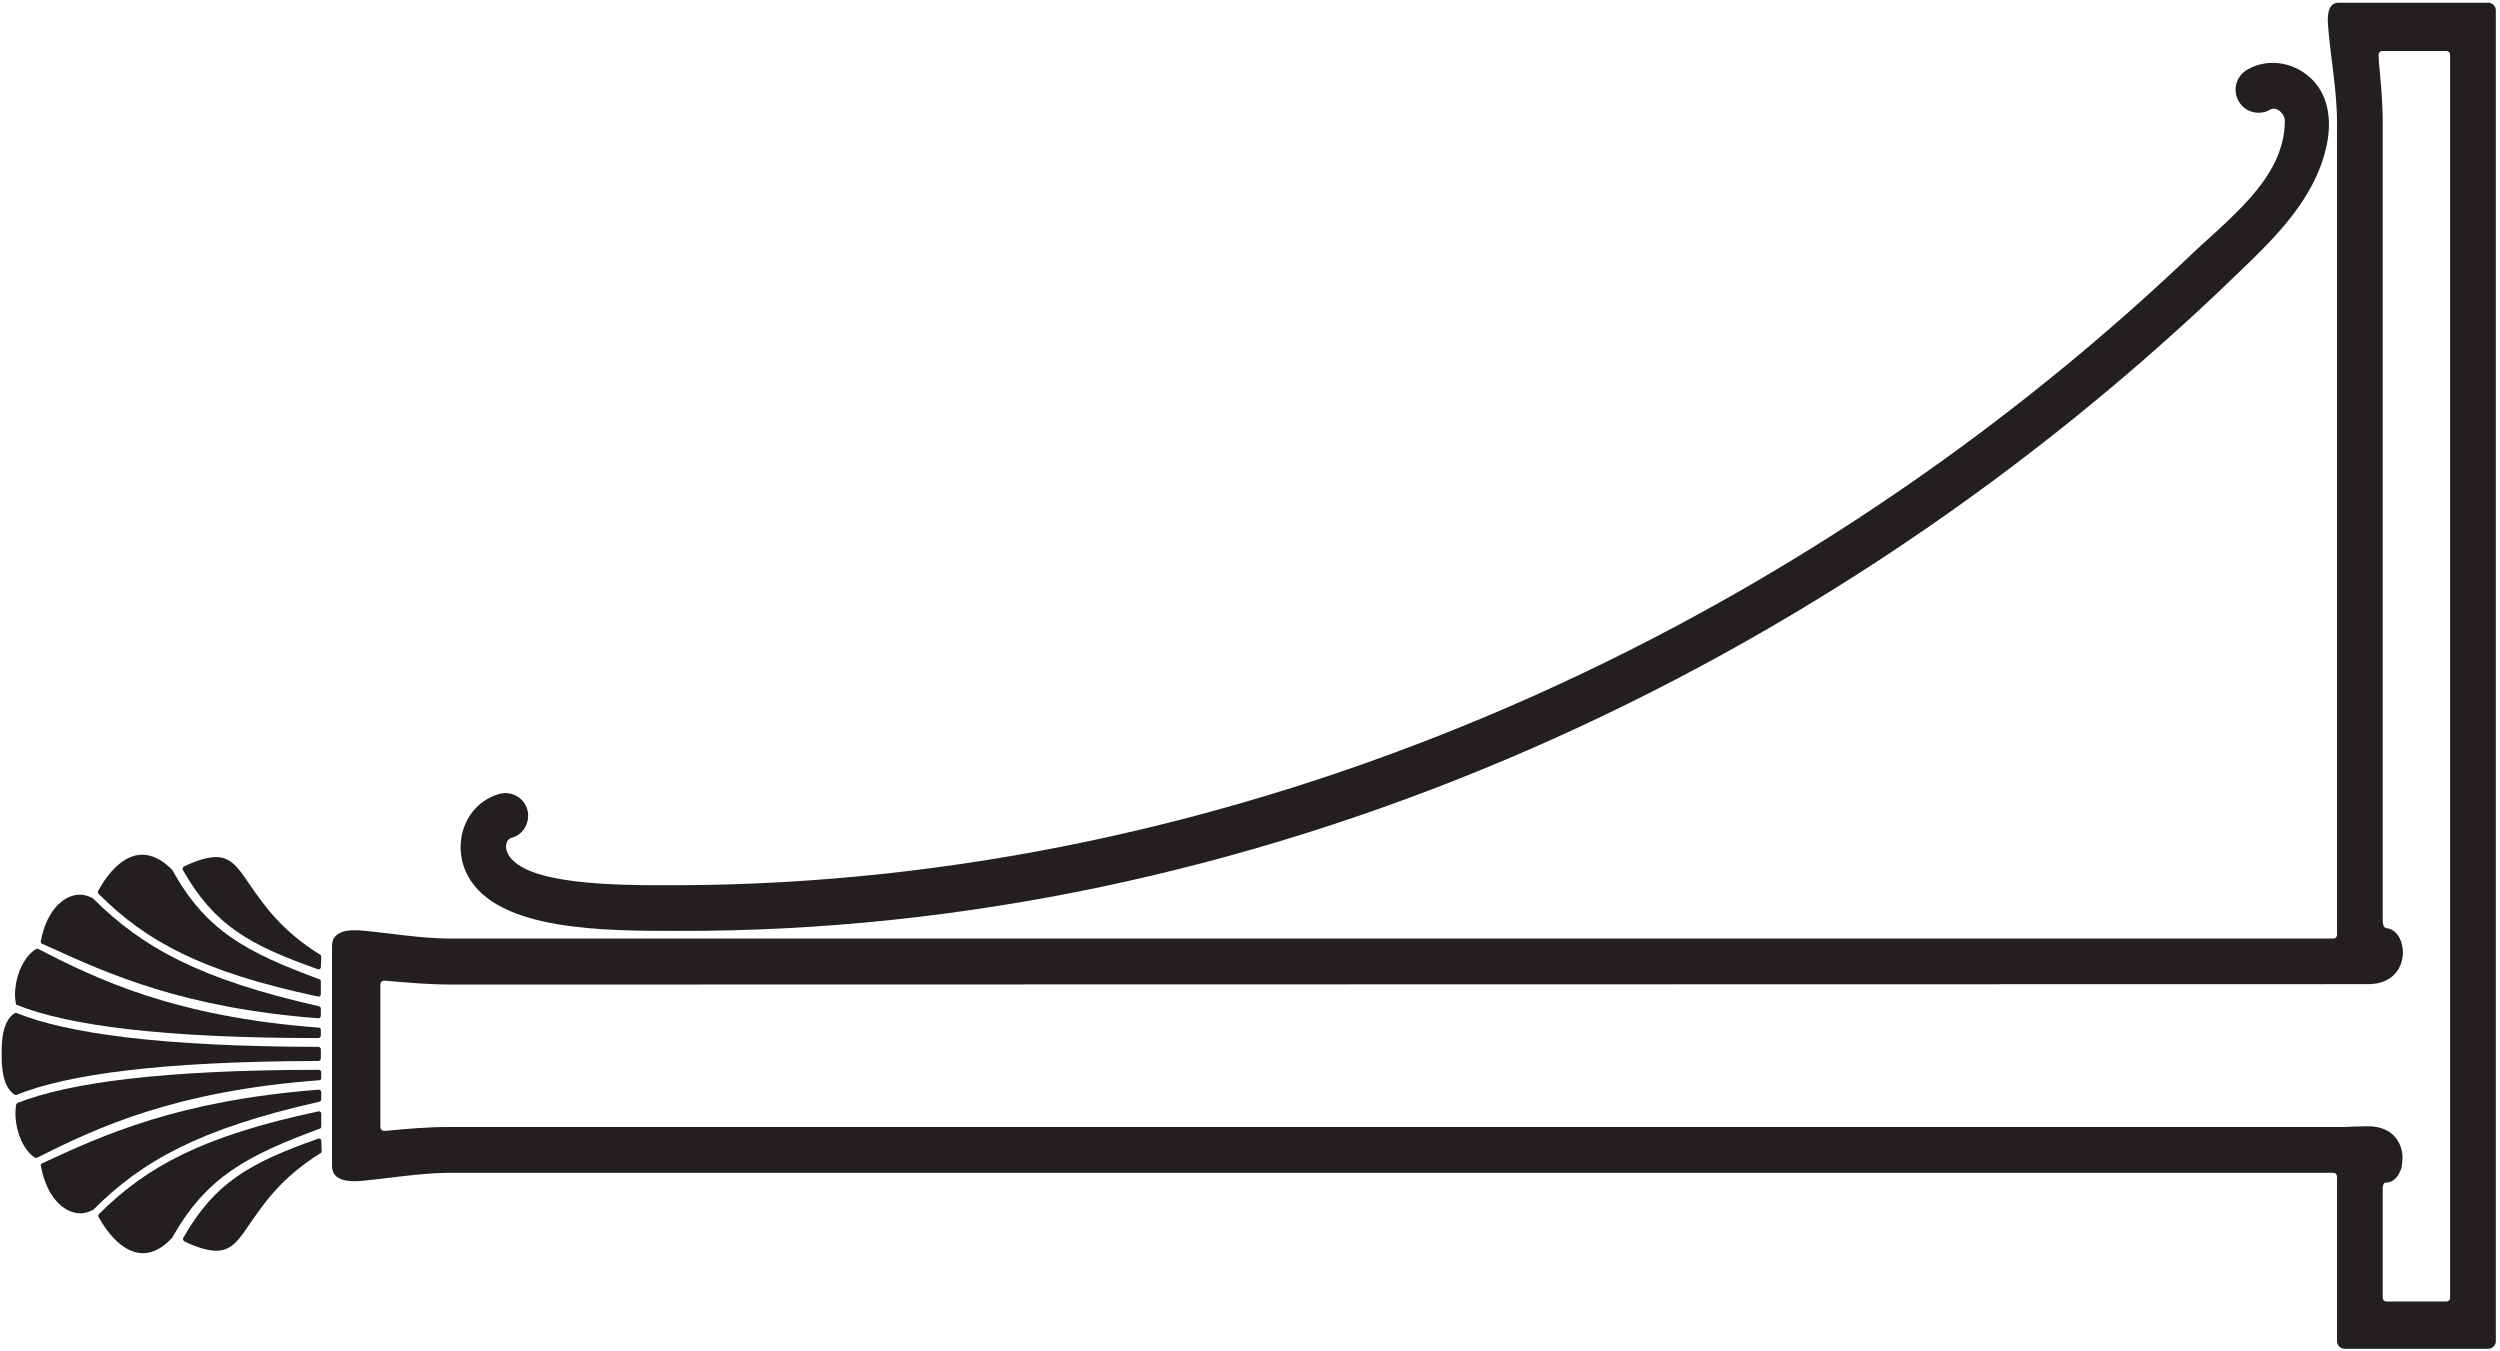 <?xml version="1.0" encoding="UTF-8"?>
<svg xmlns="http://www.w3.org/2000/svg" xmlns:xlink="http://www.w3.org/1999/xlink" width="505pt" height="273pt" viewBox="0 0 505 273" version="1.1">
<g id="surface1">
<path style=" stroke:none;fill-rule:nonzero;fill:rgb(13.73%,12.16%,12.549%);fill-opacity:1;" d="M 136.926 188.043 C 252.258 188.352 364.207 138.266 447.84 59.246 C 456.918 50.398 467.535 41.707 470.074 28.934 C 470.922 24.473 470.461 19.625 467.227 16.238 C 463.766 12.621 458.305 11.547 453.918 14.086 C 451.688 15.395 450.918 18.238 452.227 20.469 C 453.07 21.934 454.609 22.777 456.227 22.777 C 456.996 22.777 457.766 22.625 458.535 22.164 C 459.844 21.395 461.535 22.934 461.535 24.395 C 461.535 36.242 449.84 44.398 441.531 52.477 C 359.512 130.031 248.949 178.504 136.926 178.812 C 123.539 178.891 105.922 178.656 102.613 172.504 C 101.996 171.348 101.996 169.578 103.457 169.195 C 105.461 168.656 106.691 166.73 106.691 164.809 C 106.691 161.652 103.688 159.5 100.688 160.422 C 93.688 162.578 91.148 170.734 94.531 176.965 C 100.535 188.043 122.078 188.043 136.926 188.043 "/>
<path style=" stroke:none;fill-rule:nonzero;fill:rgb(13.73%,12.16%,12.549%);fill-opacity:1;" d="M 502.621 0.547 L 472.383 0.547 C 470.305 0.547 470.152 2.934 470.227 4.625 C 470.691 11.32 472.074 18.012 472.074 24.707 L 472.074 188.82 C 472.074 189.281 471.766 189.59 471.305 189.59 L 90.457 189.59 C 84.684 189.512 78.914 188.512 73.145 187.973 C 70.68 187.742 67.066 187.895 67.066 191.051 L 67.066 235.52 C 67.066 238.676 70.68 238.754 73.145 238.523 C 78.914 237.984 84.684 236.98 90.457 236.906 L 471.305 236.906 C 471.766 236.906 472.074 237.215 472.074 237.676 L 472.074 270.914 C 472.074 271.758 472.766 272.453 473.613 272.453 L 502.621 272.453 C 503.465 272.453 504.16 271.758 504.16 270.914 L 504.16 2.086 C 504.16 1.238 503.465 0.547 502.621 0.547 Z M 494.922 262.125 C 494.922 262.586 494.613 262.895 494.152 262.895 L 482.074 262.895 C 481.613 262.895 481.305 262.586 481.305 262.125 L 481.305 239.965 C 481.305 239.812 481.305 239.582 481.383 239.426 C 481.535 238.965 481.766 238.887 481.922 238.887 C 483.922 238.887 484.844 236.887 485.152 235.656 C 485.152 235.578 485.152 235.578 485.152 235.504 C 485.23 235.039 485.305 234.504 485.305 233.887 C 485.305 230.887 483.383 227.5 478.305 227.5 C 476.996 227.5 476.074 227.578 475.148 227.578 C 474.227 227.656 473.305 227.656 472.07 227.656 L 90.453 227.656 C 86.297 227.656 82.066 228.039 77.988 228.426 C 77.836 228.426 77.758 228.426 77.68 228.426 C 77.219 228.5 76.836 228.117 76.836 227.656 L 76.836 198.879 C 76.836 198.418 77.219 198.031 77.68 198.109 C 77.758 198.109 77.836 198.109 77.91 198.109 C 82.297 198.496 86.758 198.879 91.223 198.879 L 472.07 198.801 L 478.383 198.801 C 483.383 198.801 485.383 195.418 485.383 192.418 C 485.383 190.879 484.844 189.109 483.691 188.184 C 483.227 187.801 482.688 187.57 482.152 187.492 C 481.844 187.492 481.535 187.262 481.457 186.953 C 481.457 186.879 481.383 186.723 481.383 186.57 C 481.305 186.262 481.305 186.031 481.305 185.723 L 481.305 24.688 C 481.305 20.609 480.922 16.531 480.535 12.531 C 480.535 12.07 480.535 11.609 480.457 11.148 C 480.457 10.688 480.766 10.301 481.227 10.301 L 494.152 10.301 C 494.613 10.301 494.922 10.609 494.922 11.07 L 494.922 262.125 "/>
<path style=" stroke:none;fill-rule:nonzero;fill:rgb(13.73%,12.16%,12.549%);fill-opacity:1;" d="M 64.242 230.027 C 50.387 234.91 43.379 238.898 37.02 250.047 C 36.859 250.289 37.02 250.613 37.266 250.777 C 40.035 252.082 42.074 252.648 43.703 252.648 C 46.801 252.648 48.27 250.453 50.633 246.953 C 53.32 243.129 56.824 237.84 64.73 232.957 C 64.895 232.875 64.977 232.715 64.977 232.551 L 64.895 230.434 C 64.895 230.109 64.57 229.863 64.242 230.027 "/>
<path style=" stroke:none;fill-rule:nonzero;fill:rgb(13.73%,12.16%,12.549%);fill-opacity:1;" d="M 64.566 228 C 64.727 228 64.891 227.754 64.891 227.594 L 64.891 224.906 C 64.891 224.664 64.566 224.418 64.32 224.5 C 40.93 229.465 29.602 235.648 19.984 245.25 C 19.824 245.414 19.824 245.656 19.902 245.82 C 22.023 249.645 25.203 253.145 28.867 253.145 C 30.742 253.145 32.781 252.25 34.898 249.891 C 34.898 249.891 34.898 249.891 34.898 249.809 C 41.746 237.766 49.812 233.453 64.566 228 "/>
<path style=" stroke:none;fill-rule:nonzero;fill:rgb(13.73%,12.16%,12.549%);fill-opacity:1;" d="M 64.891 222.062 L 64.891 220.598 C 64.891 220.355 64.648 220.109 64.402 220.109 C 36.121 222.309 20.883 229.227 8.492 235.004 C 8.332 235.082 8.168 235.328 8.25 235.488 C 9.473 242.164 13.141 245.094 16.234 245.094 C 17.133 245.094 17.867 244.848 18.68 244.441 C 18.762 244.441 18.762 244.441 18.844 244.359 C 28.785 234.434 40.359 228.004 64.484 222.551 C 64.727 222.469 64.891 222.309 64.891 222.062 "/>
<path style=" stroke:none;fill-rule:nonzero;fill:rgb(13.73%,12.16%,12.549%);fill-opacity:1;" d="M 64.891 217.727 L 64.891 216.59 C 64.891 216.344 64.648 216.102 64.402 216.102 C 33.027 216.102 13.871 218.703 3.605 222.773 C 3.441 222.855 3.359 222.934 3.277 223.098 C 3.195 223.586 3.113 224.156 3.113 224.809 C 3.113 228.305 4.582 232.211 7.027 233.84 C 7.191 233.922 7.352 233.922 7.516 233.84 C 19.66 227.738 35.309 220.414 64.402 218.215 C 64.727 218.215 64.891 218.055 64.891 217.727 "/>
<path style=" stroke:none;fill-rule:nonzero;fill:rgb(13.73%,12.16%,12.549%);fill-opacity:1;" d="M 3.355 221.152 C 13.707 217.004 32.453 214.398 64.32 214.316 C 64.562 214.316 64.809 214.074 64.809 213.832 L 64.809 211.957 C 64.809 211.715 64.562 211.469 64.32 211.469 C 32.453 211.391 13.707 208.785 3.355 204.637 C 3.195 204.555 3.031 204.637 2.867 204.715 C 0.422 206.426 0.34 210.492 0.34 212.527 L 0.34 213.18 C 0.34 215.215 0.422 219.363 2.867 221.07 C 3.031 221.152 3.195 221.234 3.355 221.152 "/>
<path style=" stroke:none;fill-rule:nonzero;fill:rgb(13.73%,12.16%,12.549%);fill-opacity:1;" d="M 3.438 203.016 C 13.789 207.164 32.941 209.688 64.32 209.688 C 64.562 209.688 64.809 209.445 64.809 209.199 L 64.809 208.059 C 64.809 207.734 64.645 207.574 64.32 207.574 C 35.305 205.375 19.738 197.887 7.758 191.703 C 7.594 191.621 7.434 191.621 7.27 191.703 C 4.66 193.332 3.031 197.32 3.031 200.98 C 3.031 201.551 3.113 202.121 3.195 202.609 C 3.195 202.852 3.273 203.016 3.438 203.016 "/>
<path style=" stroke:none;fill-rule:nonzero;fill:rgb(13.73%,12.16%,12.549%);fill-opacity:1;" d="M 8.492 190.645 C 8.98 190.809 9.387 191.051 9.797 191.215 C 21.938 196.746 36.934 203.582 64.32 205.699 C 64.562 205.699 64.809 205.453 64.809 205.211 L 64.809 203.746 C 64.809 203.5 64.645 203.34 64.402 203.258 C 40.277 197.805 28.703 191.379 18.762 181.449 C 18.68 181.367 18.68 181.367 18.598 181.367 C 17.781 180.961 16.969 180.719 16.152 180.719 C 13.055 180.719 9.469 183.648 8.246 190.074 C 8.164 190.32 8.328 190.562 8.492 190.645 "/>
<path style=" stroke:none;fill-rule:nonzero;fill:rgb(13.73%,12.16%,12.549%);fill-opacity:1;" d="M 64.238 201.297 C 64.48 201.379 64.809 201.137 64.809 200.891 L 64.809 198.207 C 64.809 198.043 64.645 197.797 64.48 197.797 C 49.73 192.348 41.66 188.035 34.898 175.91 C 34.898 175.828 34.898 175.828 34.816 175.746 C 32.695 173.547 30.578 172.652 28.703 172.652 C 25.117 172.652 21.938 176.07 19.82 179.977 C 19.738 180.141 19.738 180.383 19.902 180.547 C 29.52 190.148 40.766 196.332 64.238 201.297 "/>
<path style=" stroke:none;fill-rule:nonzero;fill:rgb(13.73%,12.16%,12.549%);fill-opacity:1;" d="M 64.156 195.762 C 64.484 195.922 64.809 195.68 64.809 195.352 L 64.891 193.238 C 64.891 193.074 64.809 192.91 64.648 192.832 C 56.742 187.949 53.238 182.66 50.547 178.836 C 48.184 175.336 46.719 173.137 43.621 173.137 C 41.988 173.137 39.953 173.707 37.18 175.012 C 36.938 175.172 36.773 175.496 36.938 175.742 C 43.293 186.891 50.305 190.879 64.156 195.762 "/>
</g>
</svg>
